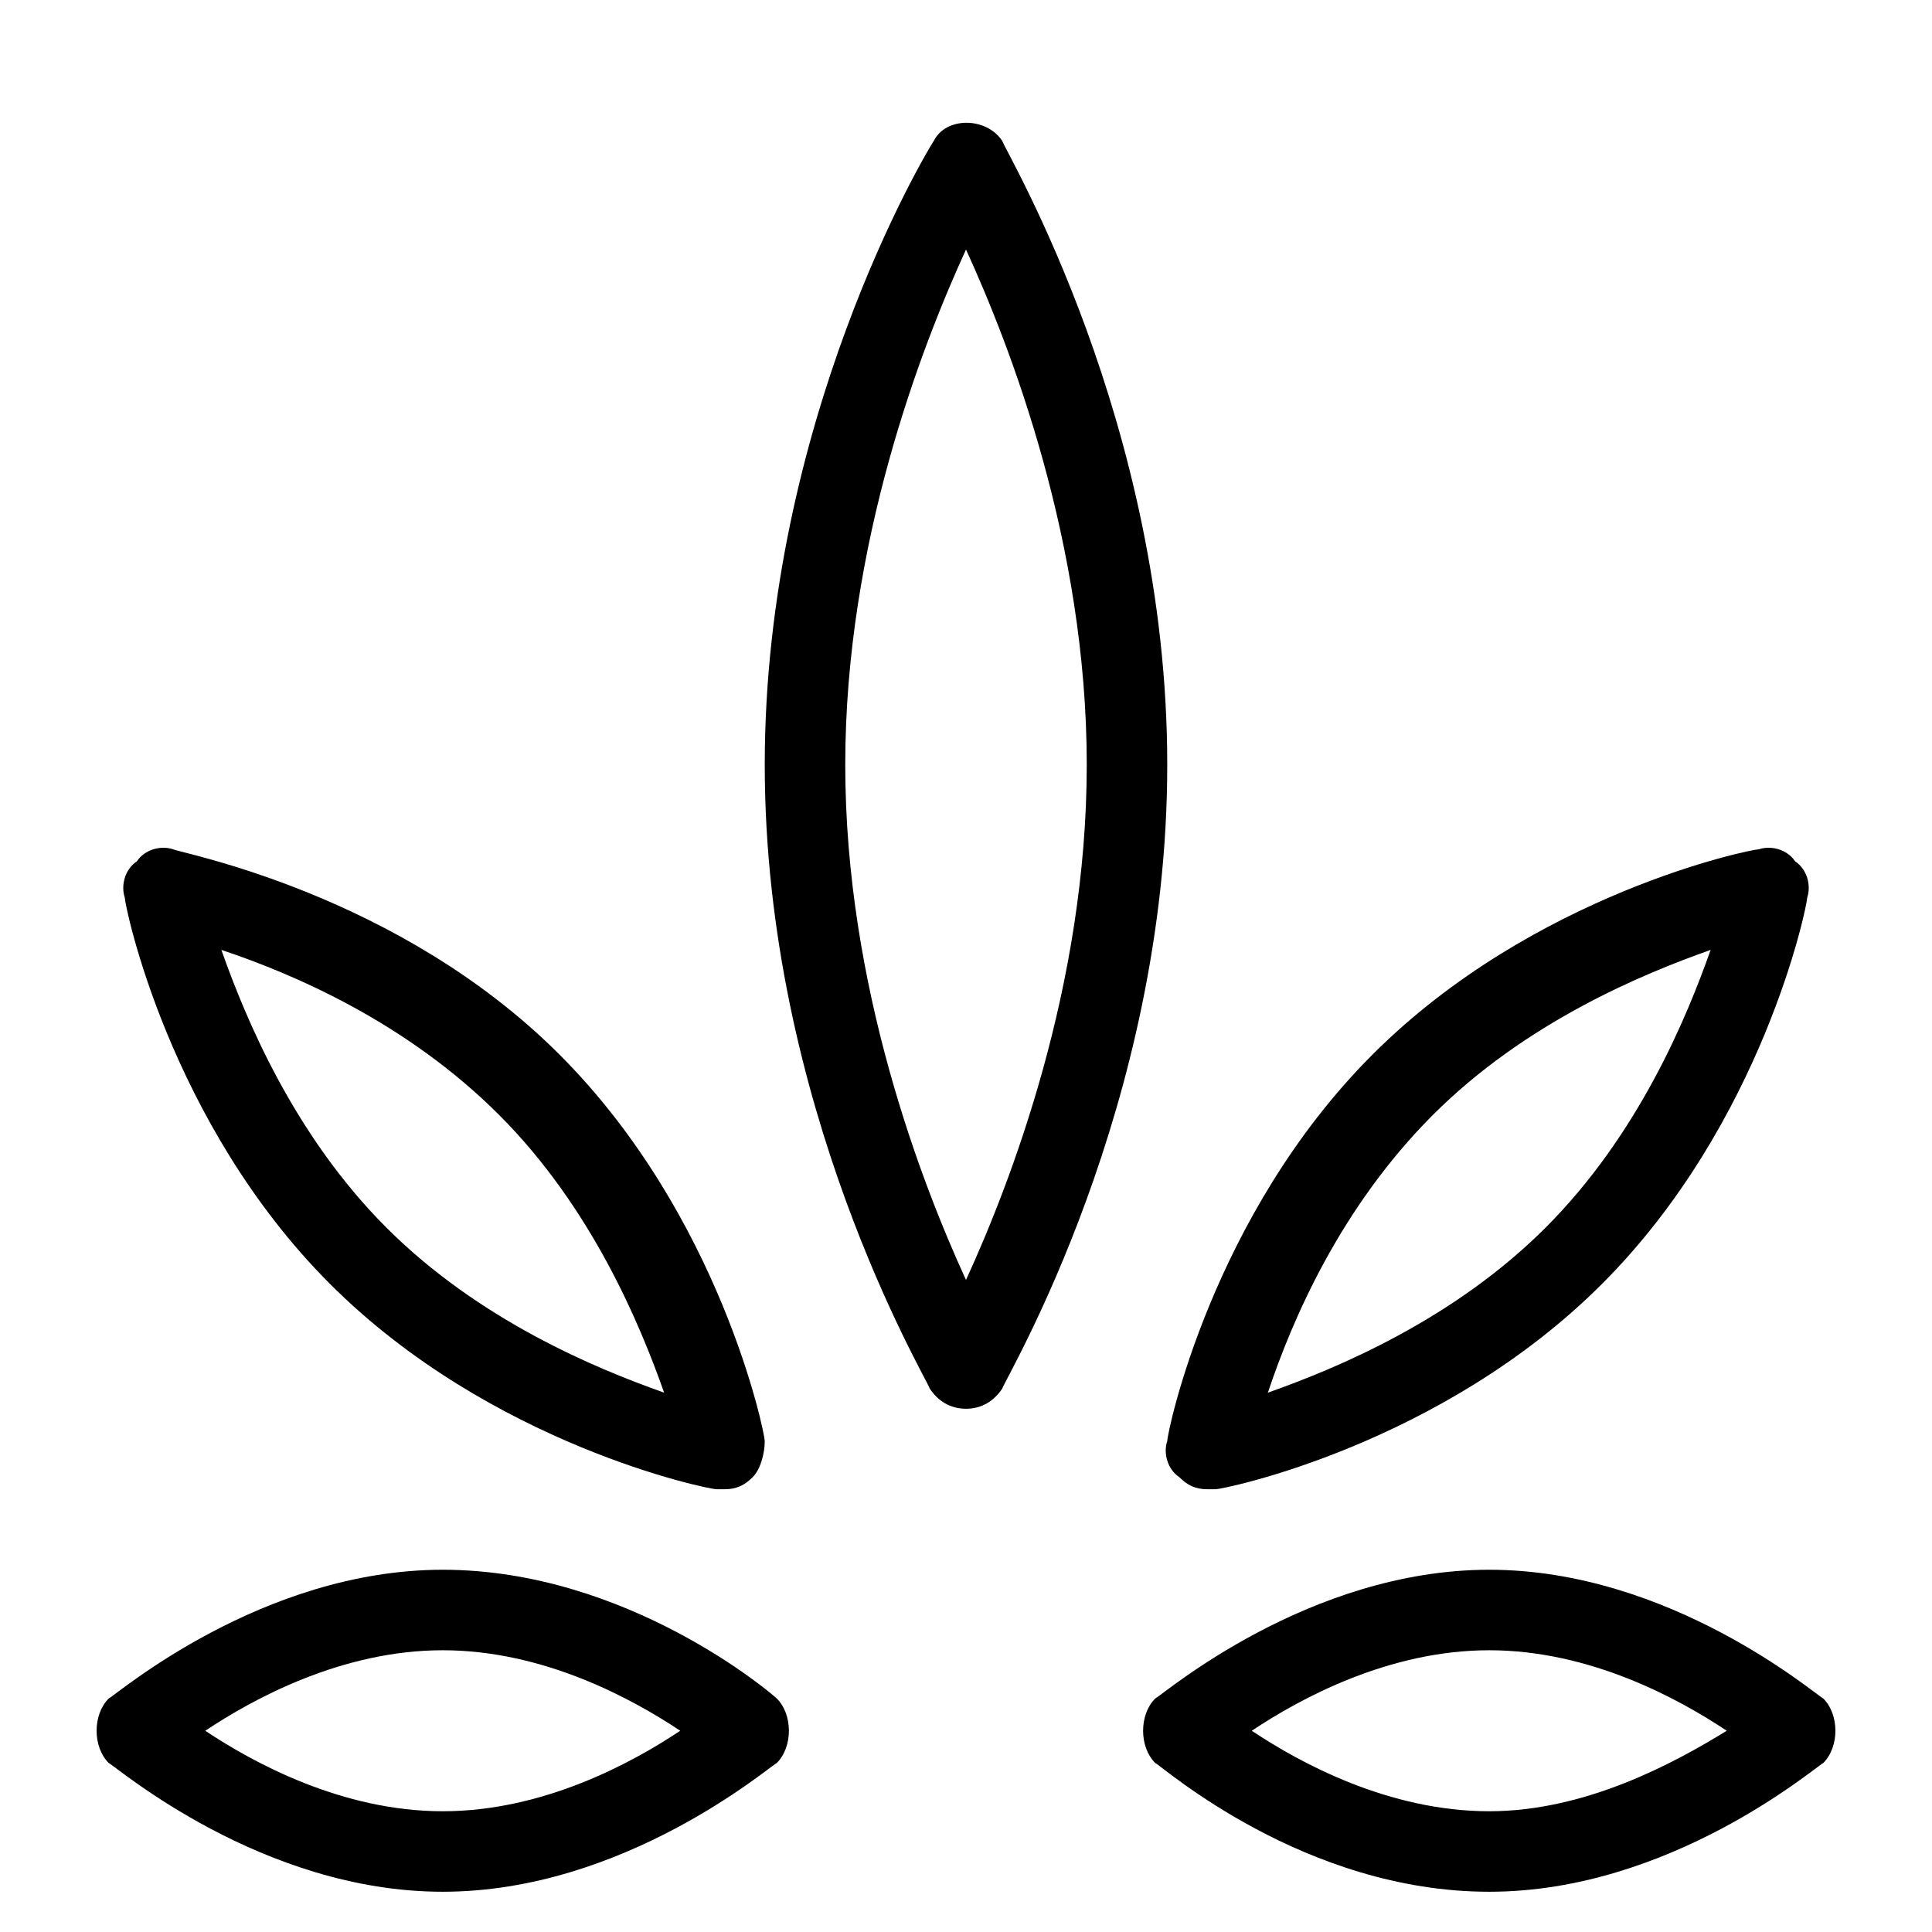 <?xml version="1.0" encoding="utf-8"?>
<!-- Generator: Adobe Illustrator 19.1.0, SVG Export Plug-In . SVG Version: 6.00 Build 0)  -->
<!DOCTYPE svg PUBLIC "-//W3C//DTD SVG 1.1//EN" "http://www.w3.org/Graphics/SVG/1.1/DTD/svg11.dtd">
<svg version="1.1" id="Layer_1" xmlns="http://www.w3.org/2000/svg" xmlns:xlink="http://www.w3.org/1999/xlink" x="0px" y="0px"
	 width="48px" height="48px" viewBox="0 0 48 48" enable-background="new 0 0 48 48" xml:space="preserve">
<path d="M24.9,3.5c-0.4-0.6-1.4-0.6-1.7,0C23,3.8,19,10.5,19,19s4,15.2,4.1,15.5c0.2,0.3,0.5,0.5,0.9,0.5s0.7-0.2,0.9-0.5
	C25,34.2,29,27.5,29,19S25,3.8,24.9,3.5z M24,31.8c-1.1-2.4-3-7.3-3-12.8s1.9-10.4,3-12.8c1.1,2.4,3,7.3,3,12.8S25.1,29.4,24,31.8z"
	/>
<path d="M43.7,21.1c-0.2,0-5.6,1.1-9.6,5.1c-4,4-5.1,9.4-5.1,9.6c-0.1,0.3,0,0.7,0.3,0.9c0.2,0.2,0.4,0.3,0.7,0.3c0.1,0,0.1,0,0.2,0
	c0.2,0,5.6-1.1,9.6-5.1c4-4,5.1-9.4,5.1-9.6c0.1-0.3,0-0.7-0.3-0.9C44.4,21.1,44,21,43.7,21.1z M38.4,30.5c-2.3,2.3-5.2,3.5-6.9,4.1
	c0.6-1.8,1.8-4.6,4.1-6.9c2.3-2.3,5.2-3.5,6.9-4.1C41.9,25.3,40.7,28.2,38.4,30.5z"/>
<path d="M37,39c-4.5,0-8.1,3.1-8.3,3.2c-0.2,0.2-0.3,0.5-0.3,0.8s0.1,0.6,0.3,0.8c0.2,0.1,3.7,3.2,8.3,3.2c4.5,0,8.1-3.1,8.3-3.2
	c0.2-0.2,0.3-0.5,0.3-0.8s-0.1-0.6-0.3-0.8C45.1,42.1,41.5,39,37,39z M37,45c-2.5,0-4.7-1.2-5.9-2c1.2-0.8,3.4-2,5.9-2
	c2.5,0,4.7,1.2,5.9,2C41.6,43.8,39.4,45,37,45z"/>
<path d="M4.3,21.1c-0.3-0.1-0.7,0-0.9,0.3C3.1,21.6,3,22,3.1,22.3c0,0.2,1.1,5.6,5.1,9.6c4,4,9.4,5.1,9.6,5.1c0.1,0,0.1,0,0.2,0
	c0.3,0,0.5-0.1,0.7-0.3c0.2-0.2,0.3-0.6,0.3-0.9c0-0.2-1.1-5.6-5.1-9.6C9.9,22.2,4.5,21.2,4.3,21.1z M9.6,30.5
	c-2.3-2.3-3.5-5.2-4.1-6.9c1.8,0.6,4.6,1.8,6.9,4.1c2.3,2.3,3.5,5.2,4.1,6.9C14.8,34,11.9,32.8,9.6,30.5z"/>
<path d="M11,39c-4.5,0-8.1,3.1-8.3,3.2c-0.2,0.2-0.3,0.5-0.3,0.8s0.1,0.6,0.3,0.8C2.9,43.9,6.5,47,11,47c4.5,0,8.1-3.1,8.3-3.2
	c0.2-0.2,0.3-0.5,0.3-0.8s-0.1-0.6-0.3-0.8C19.2,42.1,15.6,39,11,39z M11,45c-2.5,0-4.7-1.2-5.9-2c1.2-0.8,3.4-2,5.9-2
	c2.5,0,4.7,1.2,5.9,2C15.7,43.8,13.5,45,11,45z"/>
</svg>
